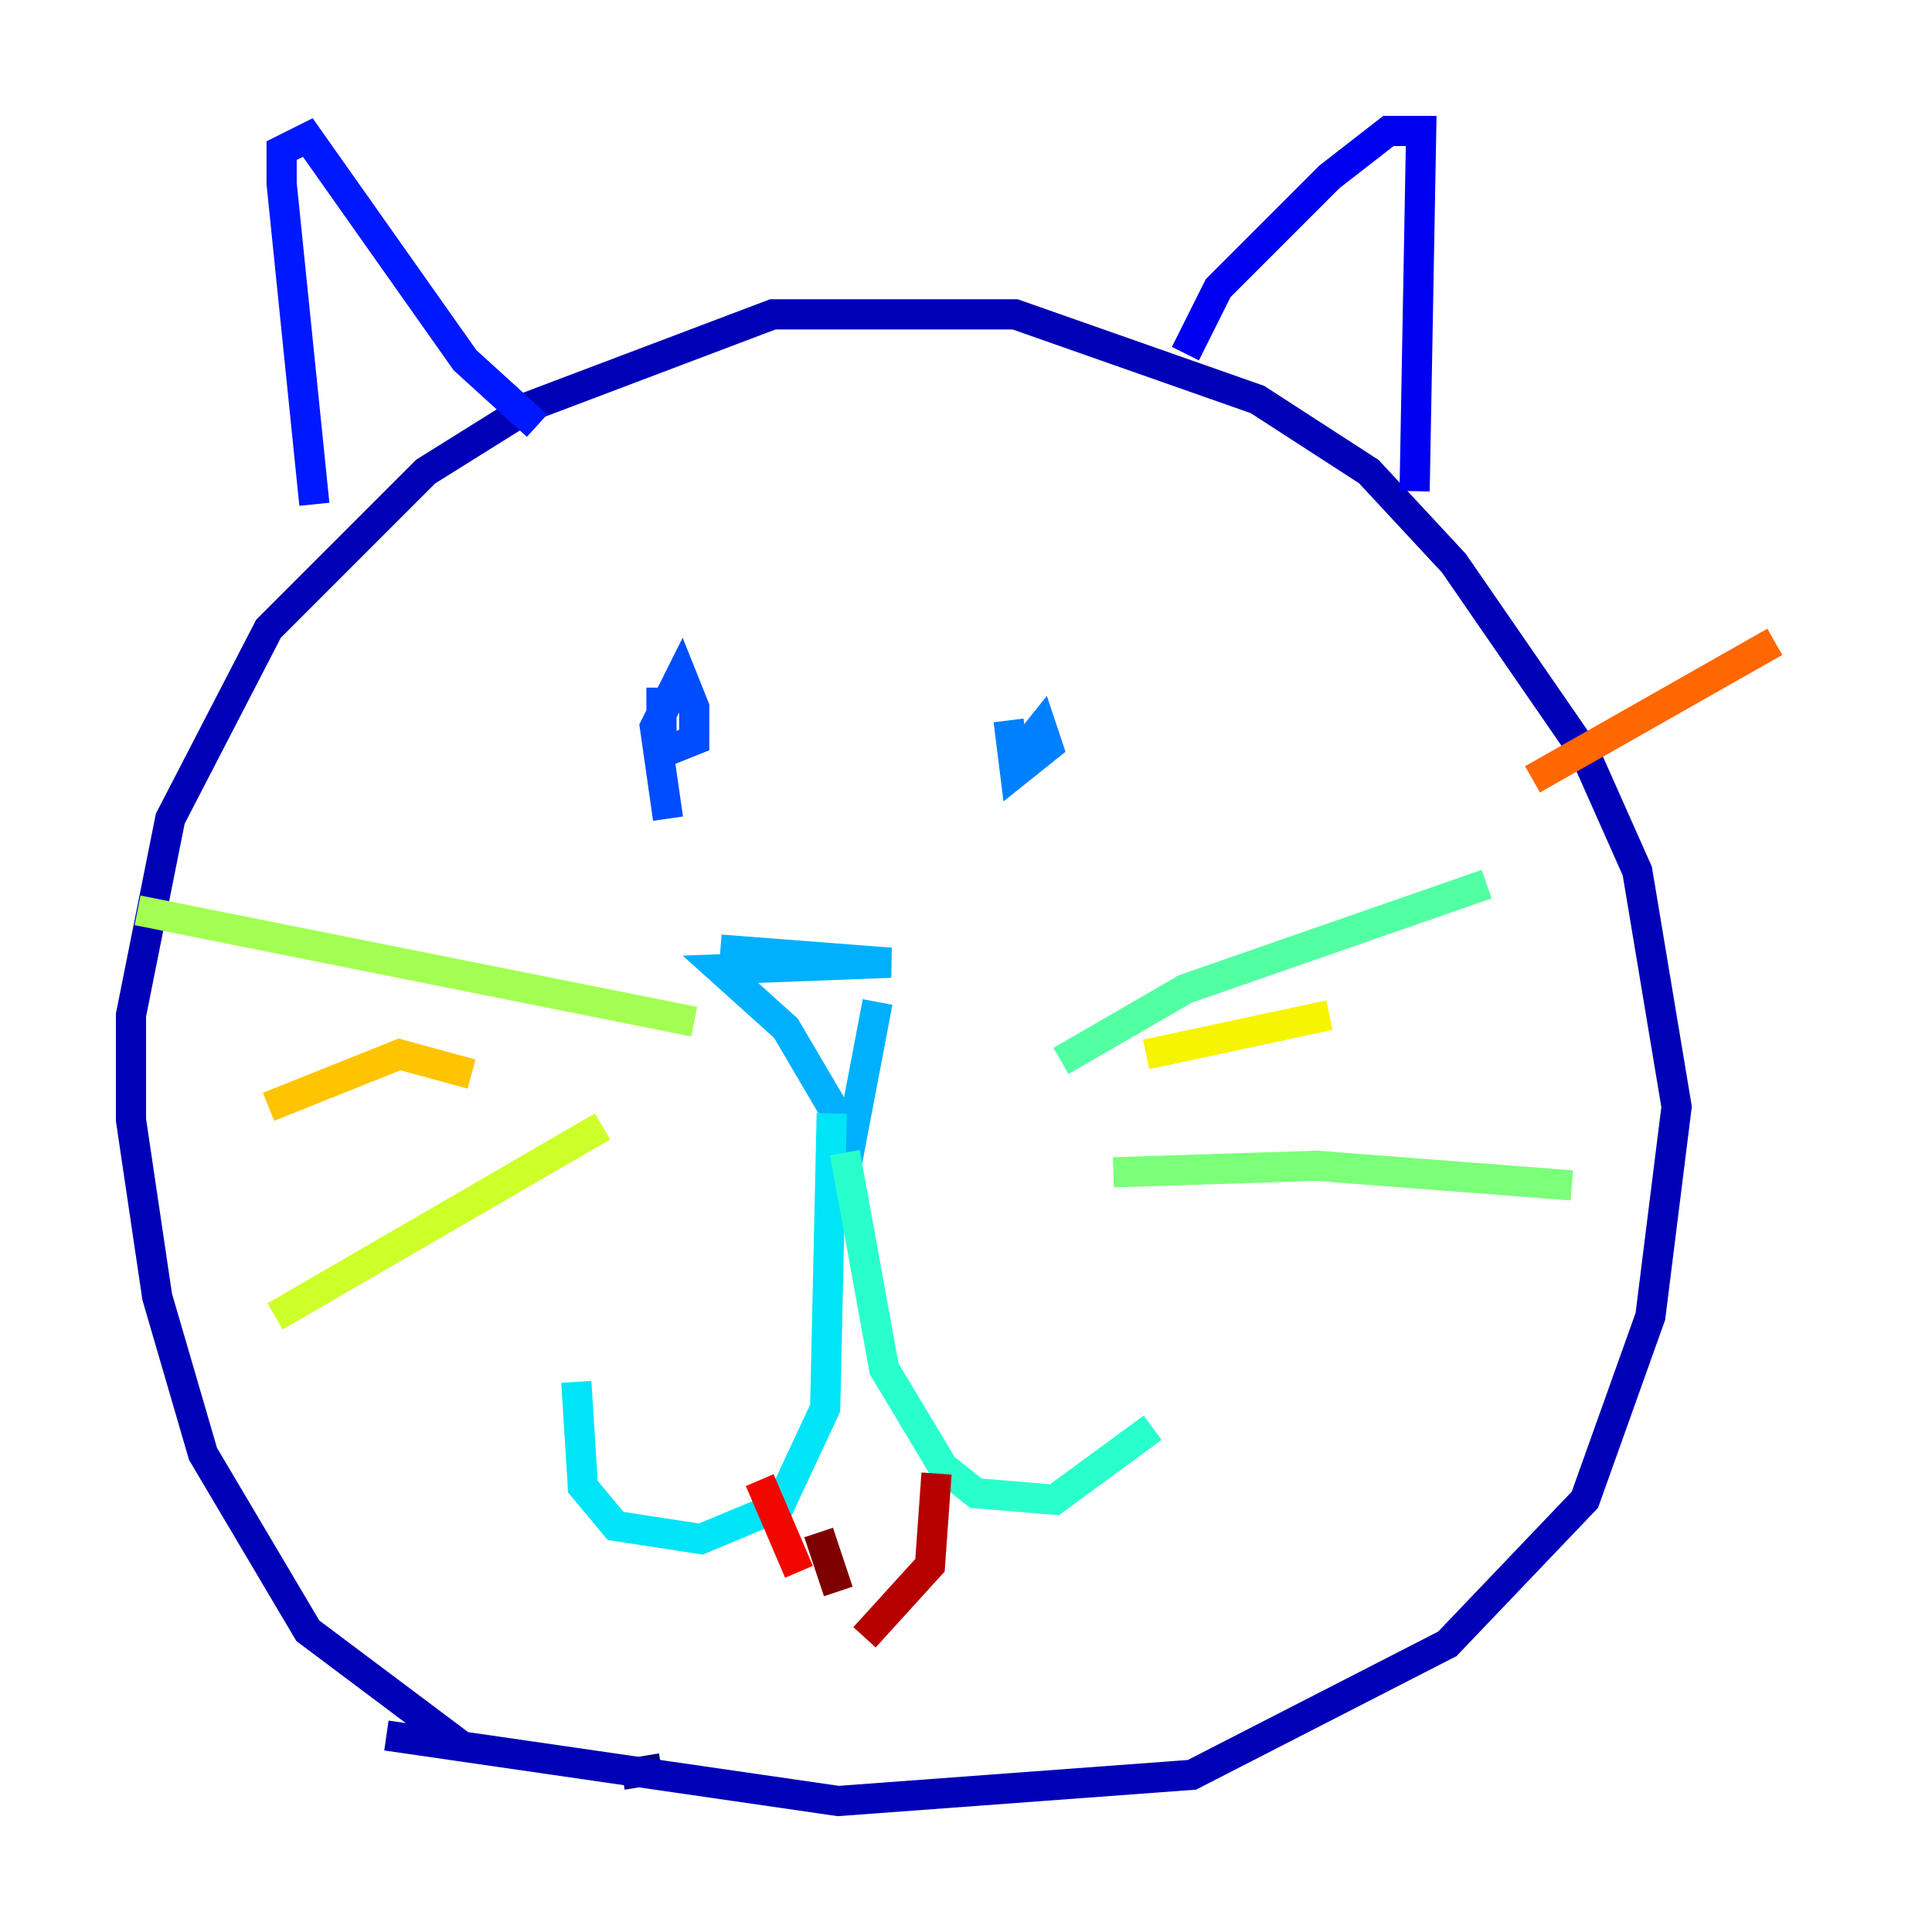 <?xml version="1.0" encoding="utf-8" ?>
<svg baseProfile="tiny" height="128" version="1.2" viewBox="0,0,128,128" width="128" xmlns="http://www.w3.org/2000/svg" xmlns:ev="http://www.w3.org/2001/xml-events" xmlns:xlink="http://www.w3.org/1999/xlink"><defs /><polyline fill="none" points="43.824,117.153 41.22,117.586" stroke="#00007f" stroke-width="2" /><polyline fill="none" points="30.807,115.851 20.393,108.041 13.451,96.325 10.414,85.912 8.678,74.197 8.678,67.254 11.281,54.237 17.79,41.654 28.203,31.241 35.146,26.902 51.2,20.827 67.254,20.827 83.308,26.468 90.685,31.241 96.325,37.315 105.003,49.898 108.475,57.709 111.078,73.329 109.342,87.214 105.003,99.363 95.891,108.909 78.969,117.586 55.539,119.322 25.6,114.983" stroke="#0000b6" stroke-width="2" /><polyline fill="none" points="78.536,23.43 80.705,19.091 88.081,11.715 91.986,8.678 94.156,8.678 93.722,32.542" stroke="#0000f1" stroke-width="2" /><polyline fill="none" points="20.827,33.41 18.658,12.149 18.658,9.98 20.393,9.112 30.807,23.864 35.58,28.203" stroke="#0018ff" stroke-width="2" /><polyline fill="none" points="43.824,45.559 43.824,49.898 45.993,49.031 45.993,46.861 45.125,44.691 43.39,48.163 44.258,54.237" stroke="#004cff" stroke-width="2" /><polyline fill="none" points="66.82,47.729 67.254,51.2 69.424,49.464 68.99,48.163 67.254,50.332" stroke="#0080ff" stroke-width="2" /><polyline fill="none" points="47.729,62.915 59.01,63.783 47.729,64.217 52.068,68.122 56.407,75.498 58.142,66.386" stroke="#00b0ff" stroke-width="2" /><polyline fill="none" points="55.105,73.763 54.671,93.288 51.634,99.797 46.427,101.966 40.786,101.098 38.617,98.495 38.183,91.552" stroke="#00e4f7" stroke-width="2" /><polyline fill="none" points="55.973,76.366 58.576,90.685 62.481,97.193 64.651,98.929 69.858,99.363 76.366,94.59" stroke="#29ffcd" stroke-width="2" /><polyline fill="none" points="70.291,70.291 78.536,65.519 98.495,58.576" stroke="#53ffa3" stroke-width="2" /><polyline fill="none" points="73.763,77.668 87.214,77.234 104.136,78.536" stroke="#7cff79" stroke-width="2" /><polyline fill="none" points="9.112,60.312 45.993,67.688" stroke="#a3ff53" stroke-width="2" /><polyline fill="none" points="39.919,74.63 18.224,87.214" stroke="#cdff29" stroke-width="2" /><polyline fill="none" points="75.932,69.858 88.081,67.254" stroke="#f7f400" stroke-width="2" /><polyline fill="none" points="31.241,71.159 26.468,69.858 17.79,73.329" stroke="#ffc400" stroke-width="2" /><polyline fill="none" points="95.024,55.973 95.024,55.973" stroke="#ff9400" stroke-width="2" /><polyline fill="none" points="101.532,51.634 117.586,42.522" stroke="#ff6700" stroke-width="2" /><polyline fill="none" points="52.936,99.797 52.936,99.797" stroke="#ff3700" stroke-width="2" /><polyline fill="none" points="50.332,98.061 52.936,104.136" stroke="#f10700" stroke-width="2" /><polyline fill="none" points="57.275,108.475 61.614,103.702 62.047,97.627" stroke="#b60000" stroke-width="2" /><polyline fill="none" points="54.237,101.532 55.539,105.437" stroke="#7f0000" stroke-width="2" /></svg>